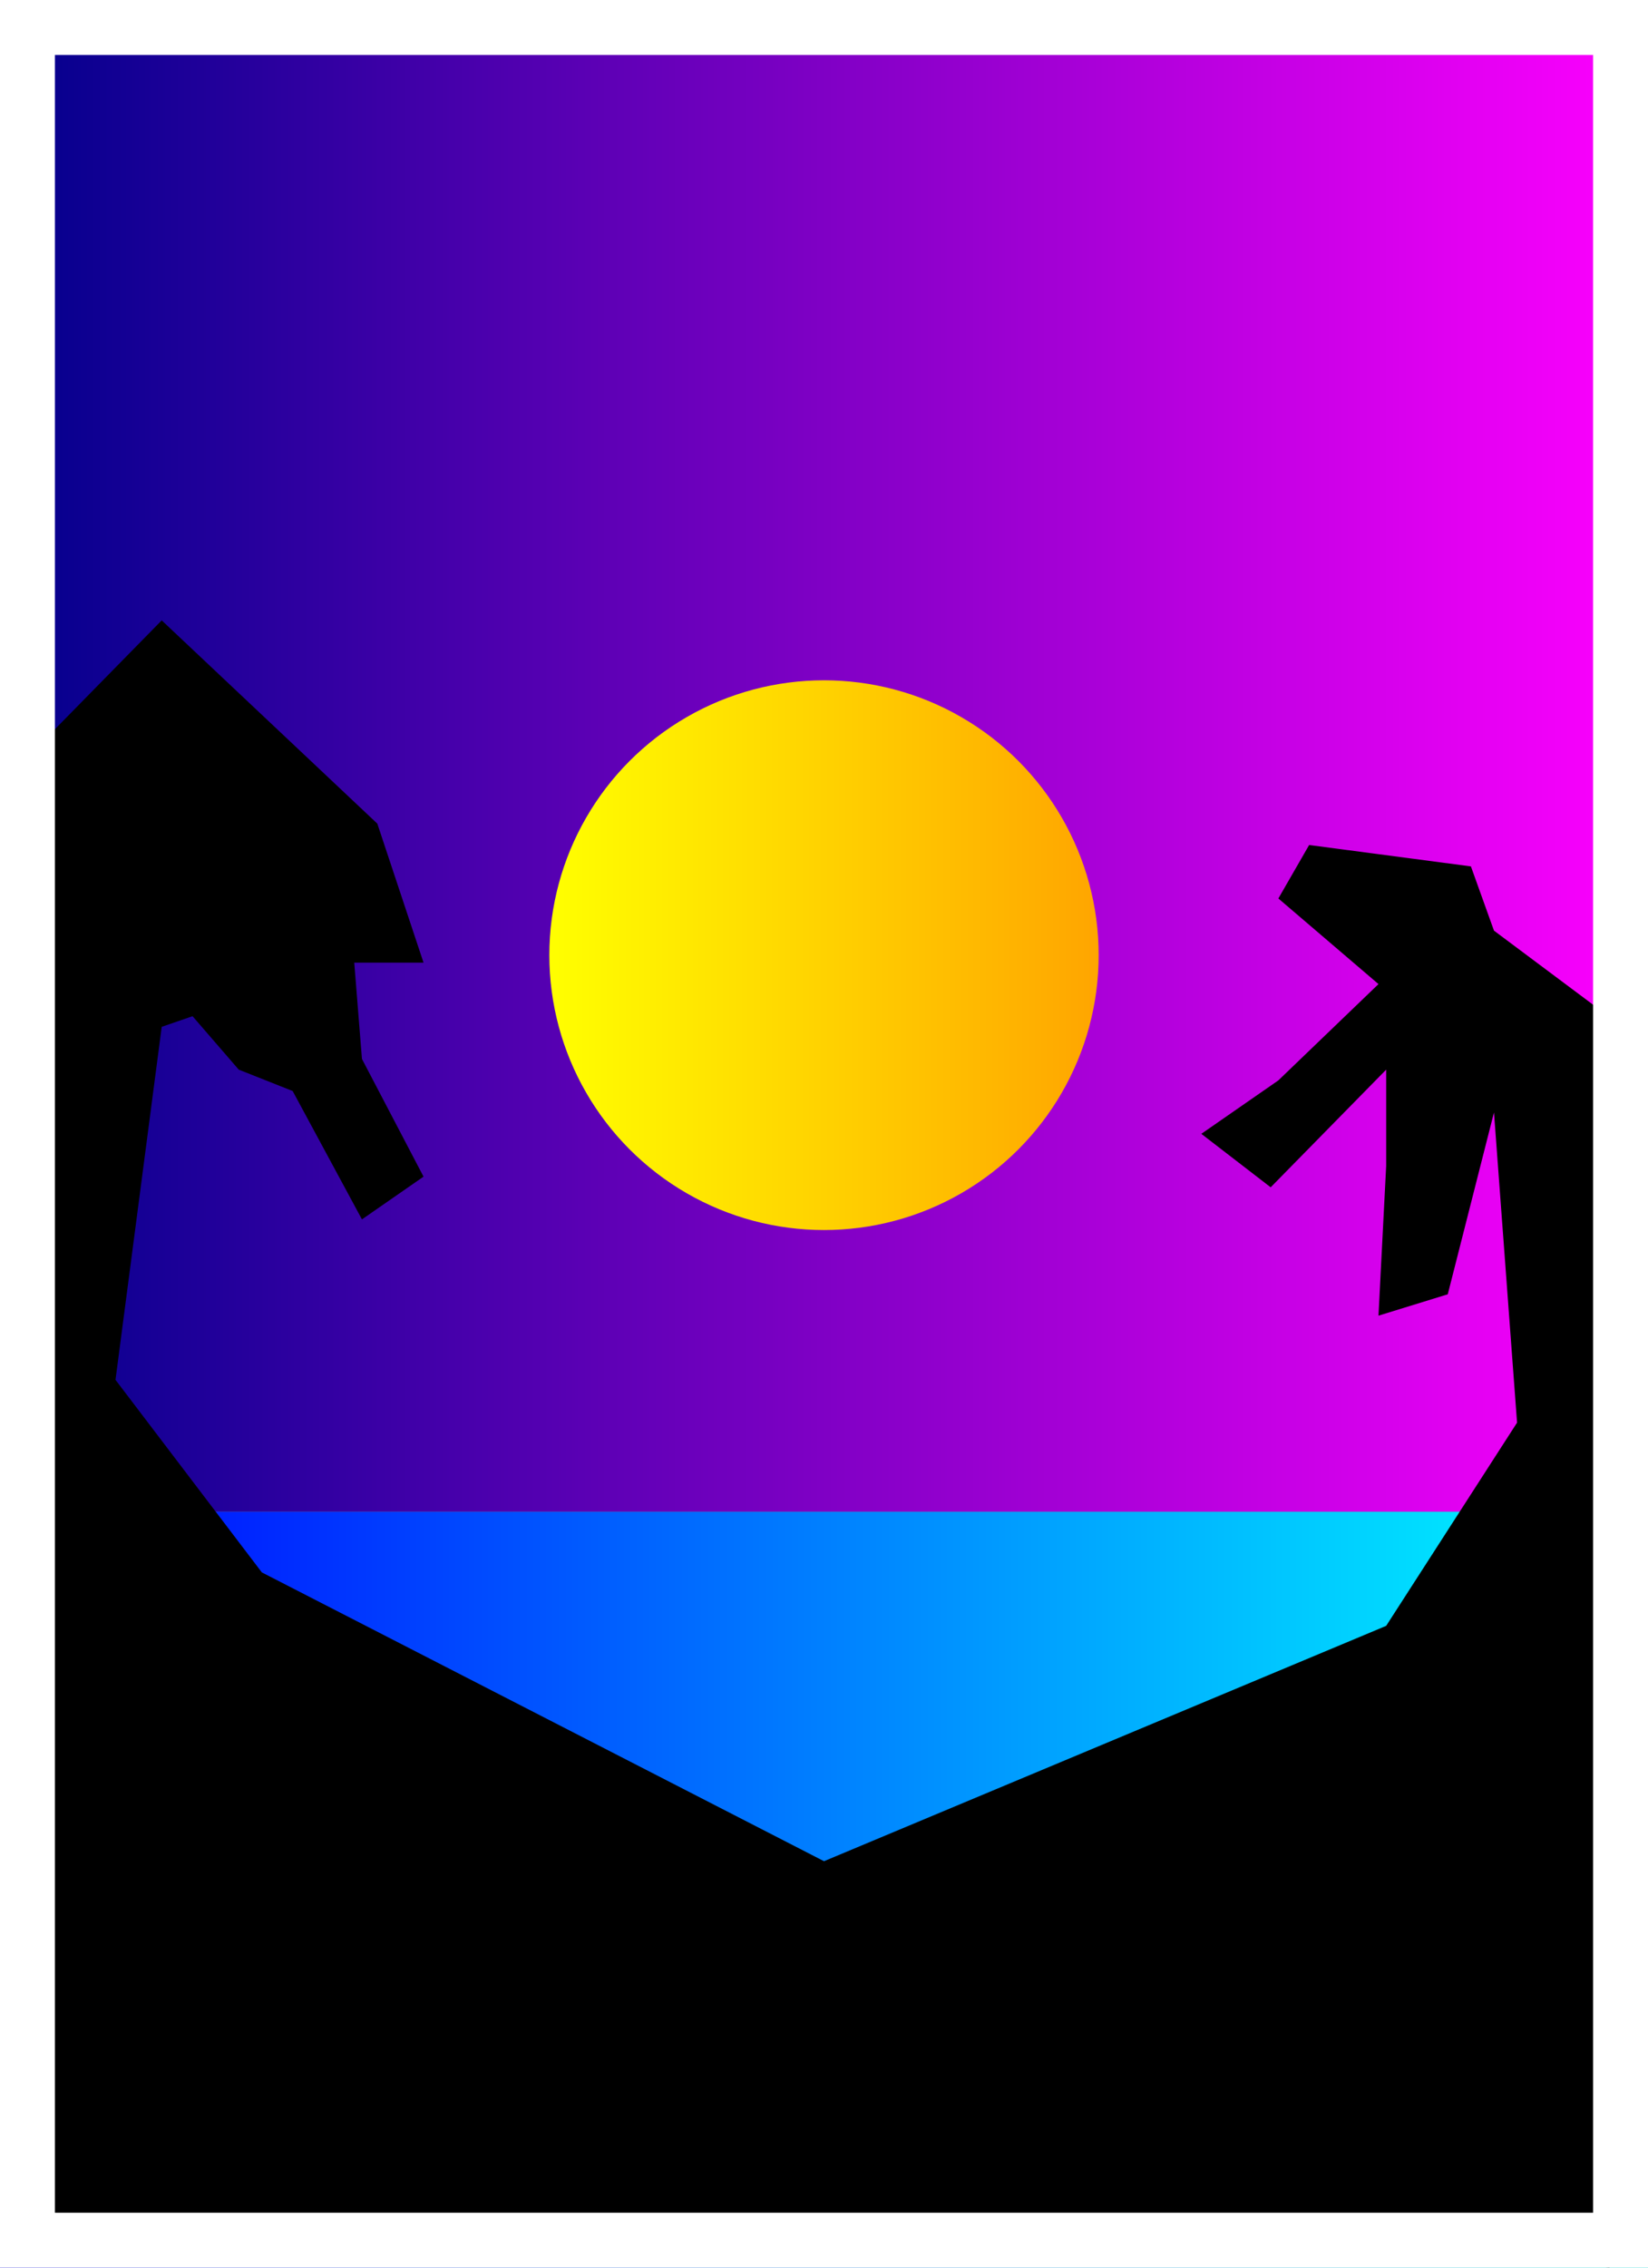 <?xml version="1.0" encoding="utf-8" ?>
<svg xmlns="http://www.w3.org/2000/svg" xmlns:xlink="http://www.w3.org/1999/xlink" width="24" height="33">
	<rect width="100%" height="100%" fill="#808080" stroke="none"/>
	<defs>
		<linearGradient id="gradient_0" gradientUnits="userSpaceOnUse" x1="0" y1="0" x2="24" y2="0">
			<stop offset="0" stop-color="rgb(0,0,139)"/>
			<stop offset="1" stop-color="rgb(255,0,255)"/>
		</linearGradient>
	</defs>
	<rect fill="url(#gradient_0)" stroke="none" width="24" height="22"/>
	<defs>
		<linearGradient id="gradient_1" gradientUnits="userSpaceOnUse" x1="8" y1="9.9" x2="16" y2="9.9">
			<stop offset="0" stop-color="rgb(255,255,0)"/>
			<stop offset="1" stop-color="rgb(255,165,0)"/>
		</linearGradient>
	</defs>
	<ellipse fill="url(#gradient_1)" stroke="none" cx="12" cy="13.9" rx="4" ry="4"/>
	<defs>
		<linearGradient id="gradient_2" gradientUnits="userSpaceOnUse" x1="0" y1="22" x2="24" y2="22">
			<stop offset="0" stop-color="rgb(0,0,255)"/>
			<stop offset="1" stop-color="rgb(0,255,255)"/>
		</linearGradient>
	</defs>
	<rect fill="url(#gradient_2)" stroke="none" y="22" width="24" height="11"/>
	<path fill="rgb(0,0,0)" stroke="none" d="M0.673 10.741L2.355 9.028L5.495 11.986L6.168 14.009L5.159 14.009L5.271 15.41L6.168 17.123L5.271 17.745L4.262 15.877L3.477 15.566L2.804 14.788L2.355 14.943L1.682 20.08L3.813 22.882L12 27.085L20.187 23.66L22.093 20.703L21.757 16.189L21.084 18.835L20.075 19.146L20.187 16.967L20.187 15.566L18.505 17.278L17.495 16.5L18.617 15.722L20.075 14.321L18.617 13.075L19.065 12.297L21.421 12.608L21.757 13.543L23.215 14.632L23.551 22.259L23.439 33L21.421 32.844L1.009 32.689L0 30.821L0.112 9.495L0.673 10.741Z"/>
	<rect fill="none" stroke="rgb(255,255,255)" stroke-width="1.6" stroke-miterlimit="4" width="24" height="33"/>
</svg>
